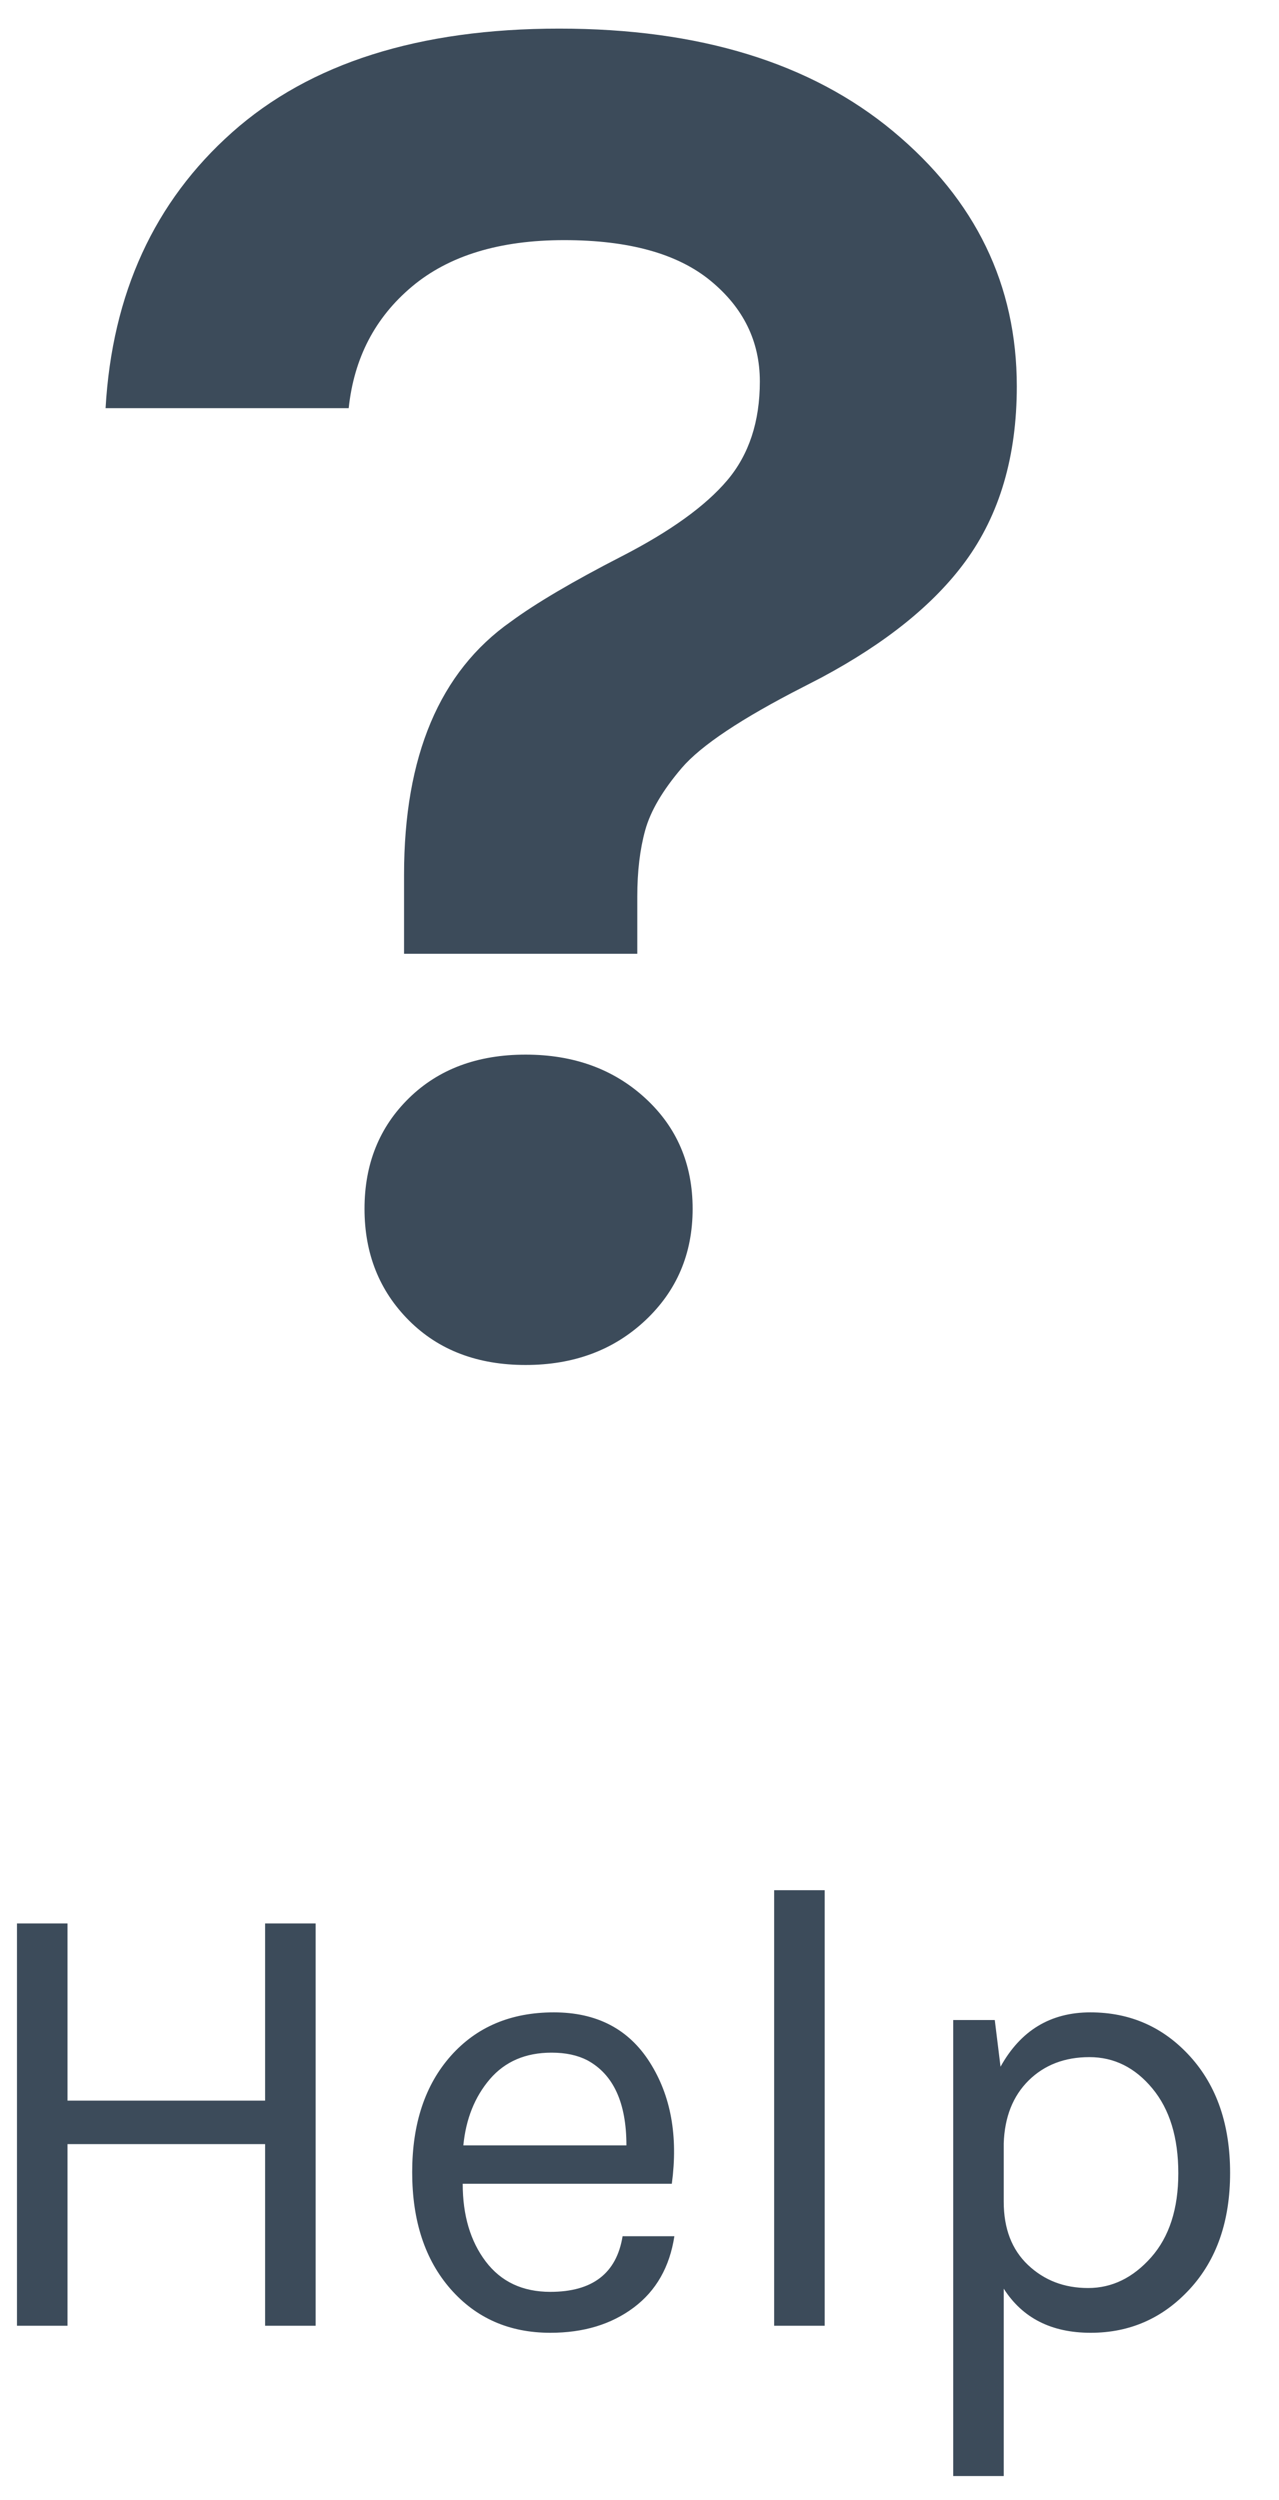 <?xml version="1.0" encoding="UTF-8"?>
<svg width="22px" height="43px" viewBox="0 0 22 43" version="1.1" xmlns="http://www.w3.org/2000/svg" xmlns:xlink="http://www.w3.org/1999/xlink">
    <!-- Generator: Sketch 59.1 (86144) - https://sketch.com -->
    <title>Group</title>
    <desc>Created with Sketch.</desc>
    <g id="Symbols" stroke="none" stroke-width="1" fill="none" fill-rule="evenodd">
        <g id="btn/menu/help/normal" transform="translate(-20, -14)" fill="#3C4B5A" fill-rule="nonzero">
            <g id="Group">
                <g transform="translate(20.292, 14.492)">
                    <path d="M0.869,32.589 L0.869,35.636 L4.268,35.636 L4.268,32.589 L5.137,32.589 L5.137,39.508 L4.268,39.508 L4.268,36.384 L0.869,36.384 L0.869,39.508 L1.00541797e-12,39.508 L1.00541797e-12,32.589 L0.869,32.589 Z M9.174,38.925 C9.9,38.925 10.314,38.606 10.417,37.968 L11.308,37.968 C11.227,38.496 10.995,38.905 10.61,39.194 C10.224,39.484 9.746,39.629 9.174,39.629 C8.47,39.629 7.898,39.378 7.458,38.876 C7.018,38.373 6.798,37.704 6.798,36.868 C6.798,36.032 7.02,35.365 7.463,34.866 C7.907,34.367 8.497,34.118 9.235,34.118 C9.972,34.118 10.521,34.404 10.884,34.976 C11.248,35.548 11.374,36.245 11.264,37.066 L7.667,37.066 C7.667,37.609 7.799,38.054 8.063,38.403 C8.327,38.751 8.697,38.925 9.174,38.925 Z M9.812,34.943 C9.643,34.855 9.438,34.811 9.196,34.811 C8.749,34.811 8.395,34.963 8.134,35.267 C7.874,35.572 7.722,35.951 7.678,36.406 L10.483,36.406 C10.483,35.673 10.259,35.185 9.812,34.943 Z M18.463,34.118 C19.149,34.118 19.721,34.371 20.18,34.877 C20.638,35.383 20.867,36.05 20.867,36.879 C20.867,37.708 20.636,38.373 20.174,38.876 C19.712,39.378 19.144,39.629 18.469,39.629 C17.794,39.629 17.296,39.376 16.973,38.87 L16.973,42.093 L16.104,42.093 L16.104,34.25 L16.819,34.25 L16.918,35.053 C17.263,34.43 17.778,34.118 18.463,34.118 Z M13.893,32.017 L13.893,39.508 L13.024,39.508 L13.024,32.017 L13.893,32.017 Z M18.447,34.888 C18.022,34.888 17.673,35.022 17.402,35.289 C17.131,35.557 16.988,35.918 16.973,36.373 L16.973,36.373 L16.973,37.374 C16.973,37.836 17.112,38.199 17.391,38.463 C17.67,38.727 18.014,38.859 18.425,38.859 C18.836,38.859 19.197,38.683 19.509,38.331 C19.82,37.979 19.976,37.497 19.976,36.885 C19.976,36.272 19.828,35.786 19.53,35.427 C19.233,35.068 18.872,34.888 18.447,34.888 Z" id="Help"></path>
                    <path d="M17.198,6.154 C17.198,7.355 16.903,8.358 16.314,9.163 C15.774,9.901 14.948,10.567 13.836,11.162 L13.526,11.322 C12.461,11.866 11.764,12.331 11.435,12.716 C11.106,13.101 10.897,13.458 10.806,13.787 C10.715,14.116 10.67,14.495 10.67,14.926 L10.67,15.912 L6.658,15.912 L6.658,14.552 C6.658,12.512 7.27,11.061 8.494,10.2 C8.925,9.883 9.559,9.509 10.398,9.078 C11.237,8.647 11.843,8.211 12.217,7.769 C12.591,7.327 12.778,6.76 12.778,6.069 C12.778,5.378 12.495,4.8 11.928,4.335 C11.361,3.87 10.523,3.638 9.412,3.638 C8.301,3.638 7.429,3.904 6.794,4.437 C6.159,4.97 5.797,5.667 5.706,6.528 L1.524,6.528 C1.637,4.556 2.363,2.975 3.7,1.785 C5.037,0.595 6.913,-1.42108547e-14 9.327,-1.42108547e-14 C11.741,-1.42108547e-14 13.656,0.589 15.073,1.768 C16.49,2.947 17.198,4.409 17.198,6.154 Z M5.978,20.298 C5.978,19.527 6.233,18.893 6.743,18.394 C7.253,17.895 7.922,17.646 8.749,17.646 C9.576,17.646 10.262,17.895 10.806,18.394 C11.35,18.893 11.622,19.527 11.622,20.298 C11.622,21.069 11.35,21.709 10.806,22.219 C10.262,22.729 9.576,22.984 8.749,22.984 C7.922,22.984 7.253,22.729 6.743,22.219 C6.233,21.709 5.978,21.069 5.978,20.298 Z" id="?"></path>
                </g>
            </g>
        </g>
    </g>
</svg>
